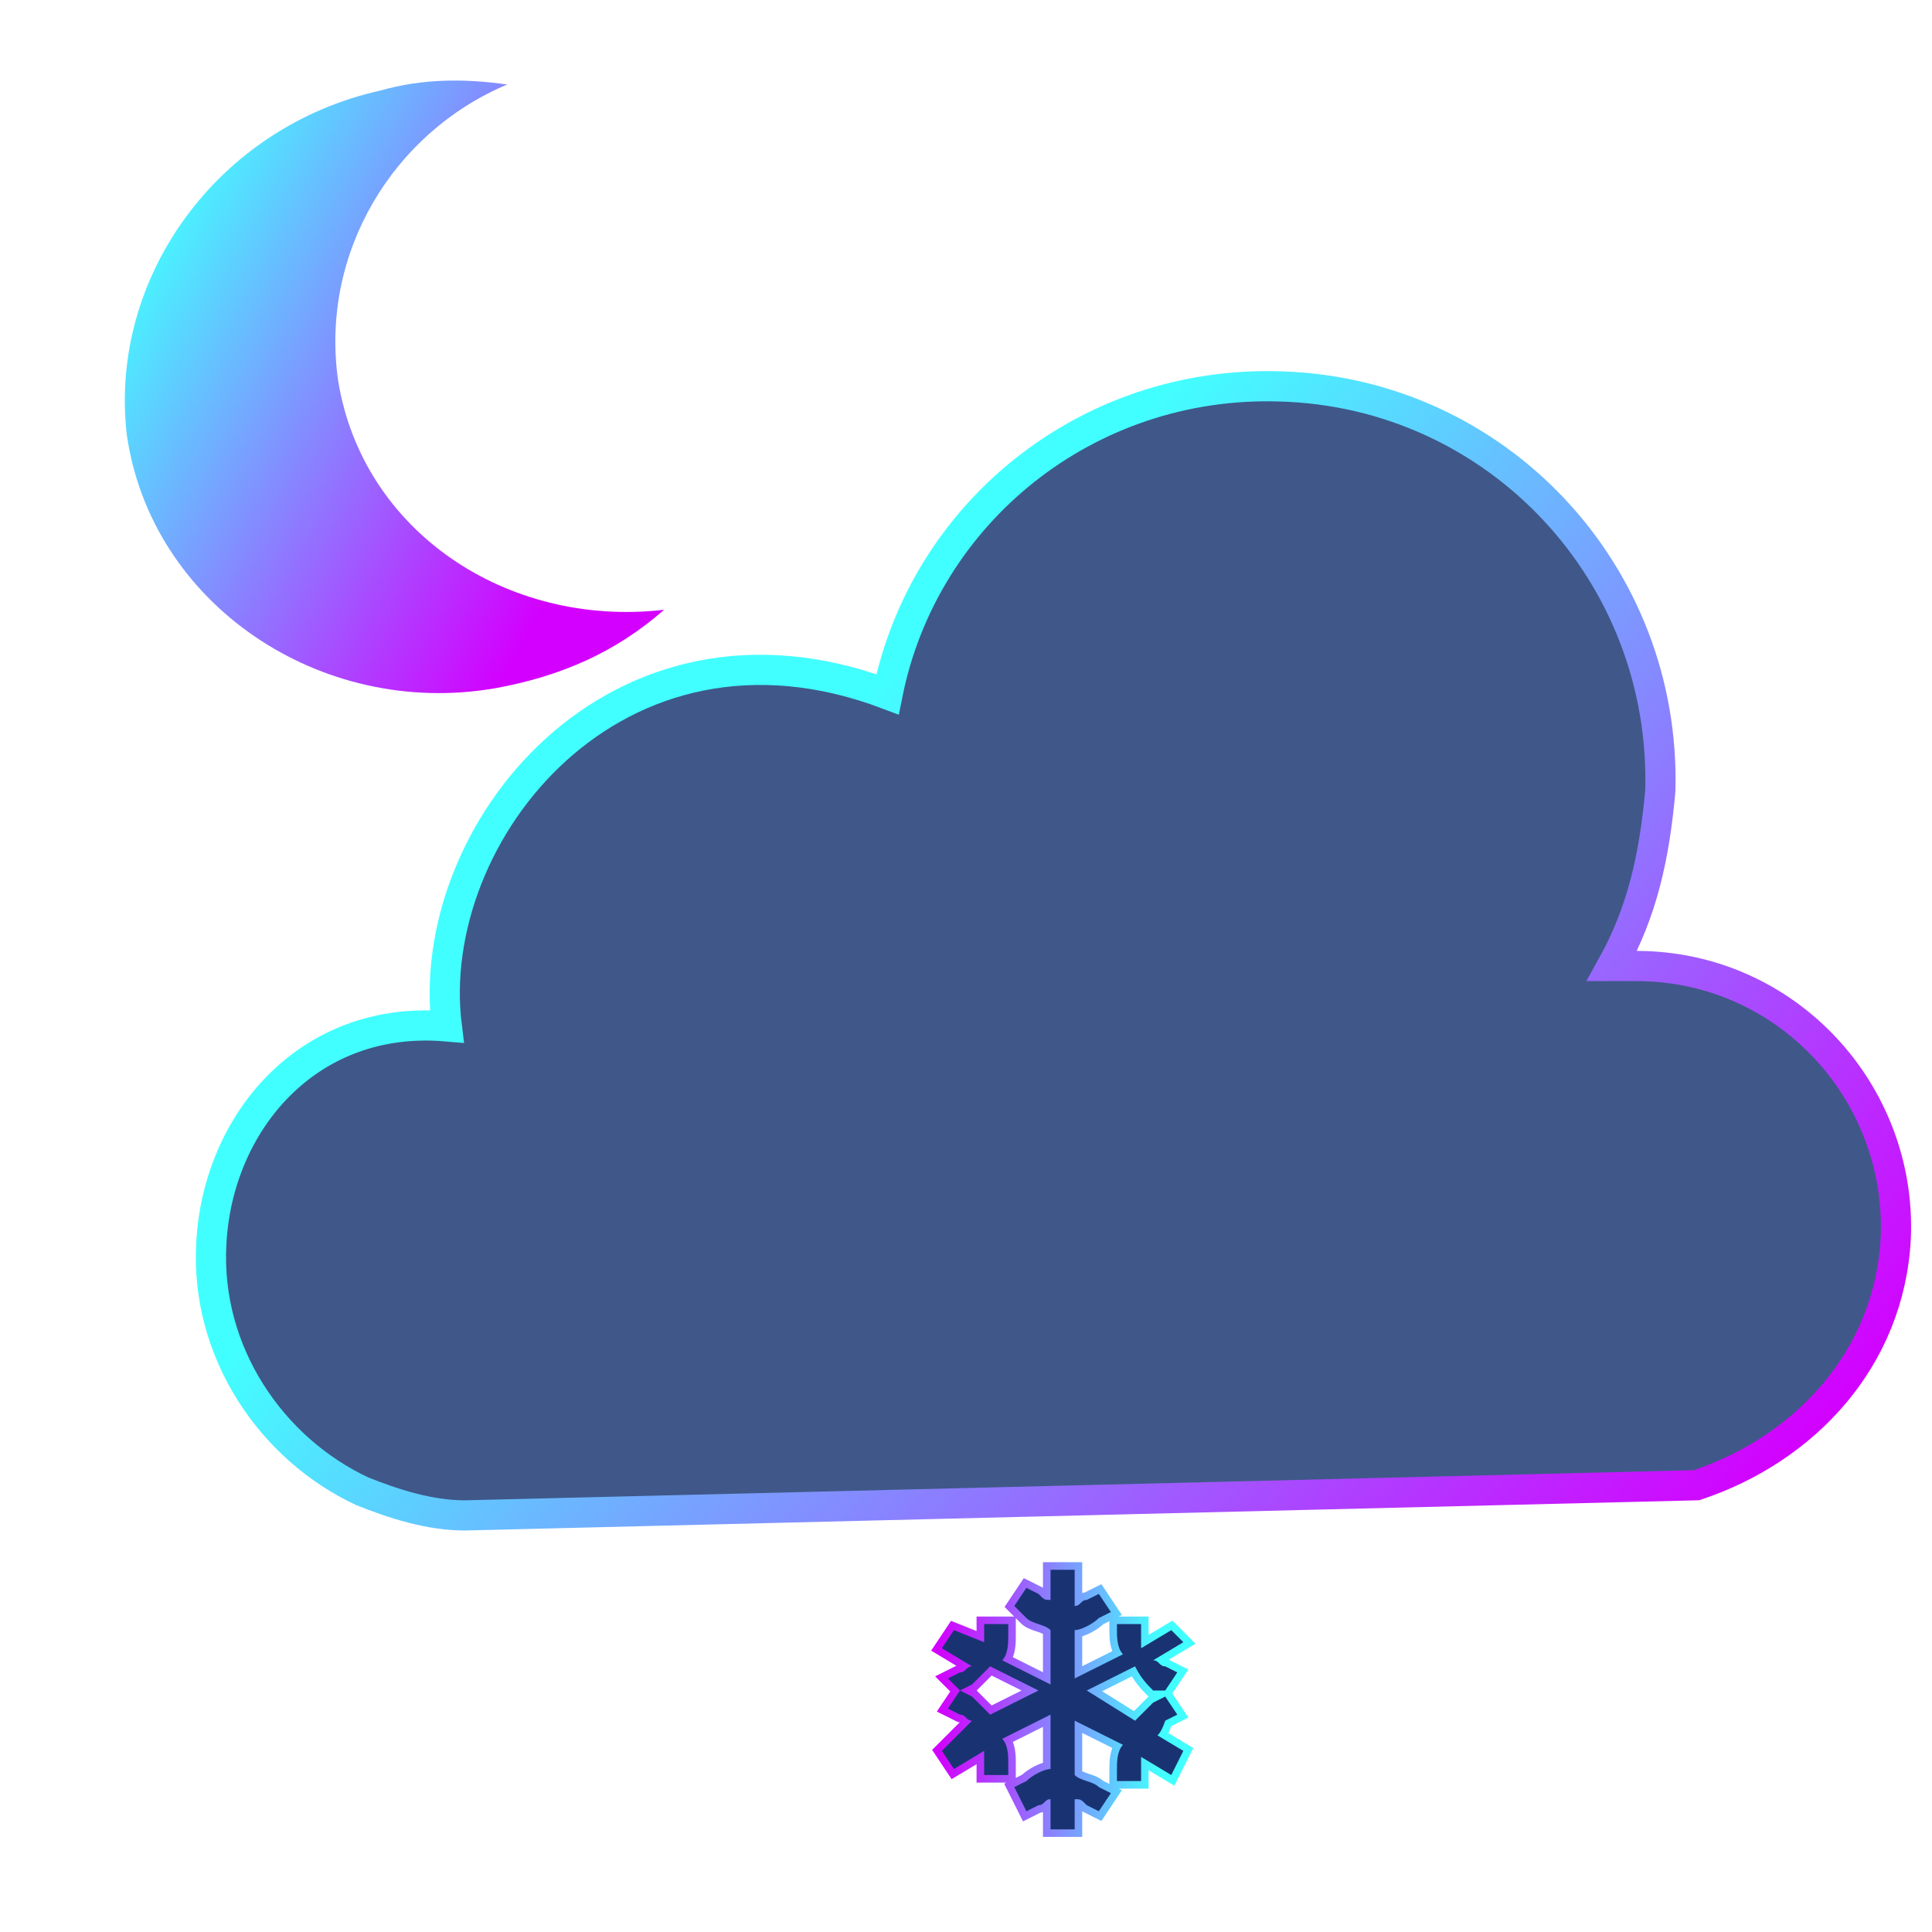 <?xml version="1.0" encoding="utf-8"?>
<!-- Generator: Adobe Illustrator 19.0.0, SVG Export Plug-In . SVG Version: 6.00 Build 0)  -->
<svg version="1.1" id="Capa_1" xmlns="http://www.w3.org/2000/svg" xmlns:xlink="http://www.w3.org/1999/xlink" x="0px" y="0px"
	 viewBox="-15 17 32 32" style="enable-background:new -15 17 32 32;" xml:space="preserve">
<style type="text/css">
	.st0{fill:#3F5889;stroke:url(#SVGID_1_);stroke-width:0.5;stroke-miterlimit:10;}
	.st1{fill:none;stroke:url(#SVGID_2_);stroke-width:0.25;stroke-miterlimit:10;}
	.st2{fill:#193372;}
	.st3{fill:url(#SVGID_3_);}
</style>
<g>
	
		<linearGradient id="SVGID_1_" gradientUnits="userSpaceOnUse" x1="11.661" y1="42.077" x2="-4.59" y2="25.553" gradientTransform="matrix(1 -2.626982e-002 2.626982e-002 1 -0.944 2.434)">
		<stop  offset="0" style="stop-color:#D300FF"/>
		<stop  offset="0.857" style="stop-color:#42FFFF"/>
	</linearGradient>
	<path class="st0" d="M16.4,37.5c0.1-2.4-1.8-4.5-4.3-4.5c-0.1,0-0.2,0-0.4,0c0.5-0.9,0.7-1.8,0.8-2.9c0.1-3.6-2.7-6.6-6.3-6.7
		c-3.2-0.1-5.9,2.1-6.5,5.1C-4.8,26.8-8,30.8-7.6,34c-2.3-0.2-3.8,1.6-3.9,3.6c-0.1,1.8,1,3.4,2.5,4.1l0,0l0,0
		c0.5,0.2,1.1,0.4,1.7,0.4l20.4-0.5C14.9,41,16.3,39.5,16.4,37.5z"/>
</g>
<g>
	
		<linearGradient id="SVGID_2_" gradientUnits="userSpaceOnUse" x1="0.524" y1="41.1" x2="4.824" y2="41.1" gradientTransform="matrix(1 0 0 1 0 4)">
		<stop  offset="0" style="stop-color:#D300FF"/>
		<stop  offset="0.857" style="stop-color:#42FFFF"/>
	</linearGradient>
	<path class="st1" d="M4.3,45.5l0.2-0.1l-0.2-0.3l-0.2,0.1c-0.1,0.1-0.2,0.2-0.3,0.3L3,45l0.8-0.4C3.9,44.8,4,44.9,4.1,45h0.2
		l0.2-0.3l-0.2-0.1c-0.1,0-0.1-0.1-0.2-0.1l0.5-0.3L4.4,44l-0.5,0.3c0-0.1,0-0.2,0-0.2v-0.2H3.5V44c0,0.1,0,0.3,0.1,0.4l-0.8,0.4V44
		c0.1,0,0.3-0.1,0.4-0.2l0.2-0.1l-0.2-0.3L3,43.5c-0.1,0-0.1,0.1-0.2,0.1V43H2.4v0.5c-0.1,0-0.1,0-0.2-0.1L2,43.3l-0.2,0.3L2,43.8
		c0.1,0.1,0.3,0.1,0.4,0.2v0.9l-0.8-0.4c0.1-0.1,0.1-0.3,0.1-0.4v-0.2H1.3V44c0,0.1,0,0.2,0,0.2L0.8,44l-0.2,0.3l0.5,0.3
		c-0.1,0-0.1,0.1-0.2,0.1l-0.2,0.1L0.9,45l0.2-0.1c0.1-0.1,0.2-0.2,0.3-0.3L2.2,45l-0.8,0.4c-0.1-0.1-0.2-0.2-0.3-0.3L0.9,45
		l-0.2,0.3l0.2,0.1c0.1,0,0.1,0.1,0.2,0.1L0.6,46l0.2,0.3L1.3,46c0,0.1,0,0.2,0,0.2v0.2h0.4v-0.2c0-0.1,0-0.3-0.1-0.4l0.8-0.4v0.9
		c-0.1,0-0.3,0.1-0.4,0.2l-0.2,0.1L2,47l0.2-0.1c0.1,0,0.1-0.1,0.2-0.1v0.5h0.4v-0.5c0.1,0,0.1,0,0.2,0.1L3.2,47l0.2-0.3l-0.2-0.1
		c-0.1-0.1-0.3-0.1-0.4-0.2v-0.9l0.8,0.4c-0.1,0.1-0.1,0.3-0.1,0.4v0.2h0.4v-0.2c0-0.1,0-0.2,0-0.2l0.5,0.3L4.6,46l-0.5-0.3
		C4.1,45.8,4.2,45.8,4.3,45.5z"/>
	<path class="st2" d="M4.3,45.5l0.2-0.1l-0.2-0.3l-0.2,0.1c-0.1,0.1-0.2,0.2-0.3,0.3L3,45l0.8-0.4C3.9,44.8,4,44.9,4.1,45h0.2
		l0.2-0.3l-0.2-0.1c-0.1,0-0.1-0.1-0.2-0.1l0.5-0.3L4.4,44l-0.5,0.3c0-0.1,0-0.2,0-0.2v-0.2H3.5V44c0,0.1,0,0.3,0.1,0.4l-0.8,0.4V44
		c0.1,0,0.3-0.1,0.4-0.2l0.2-0.1l-0.2-0.3L3,43.5c-0.1,0-0.1,0.1-0.2,0.1V43H2.4v0.5c-0.1,0-0.1,0-0.2-0.1L2,43.3l-0.2,0.3L2,43.8
		c0.1,0.1,0.3,0.1,0.4,0.2v0.9l-0.8-0.4c0.1-0.1,0.1-0.3,0.1-0.4v-0.2H1.3V44c0,0.1,0,0.2,0,0.2L0.8,44l-0.2,0.3l0.5,0.3
		c-0.1,0-0.1,0.1-0.2,0.1l-0.2,0.1L0.9,45l0.2-0.1c0.1-0.1,0.2-0.2,0.3-0.3L2.2,45l-0.8,0.4c-0.1-0.1-0.2-0.2-0.3-0.3L0.9,45
		l-0.2,0.3l0.2,0.1c0.1,0,0.1,0.1,0.2,0.1L0.6,46l0.2,0.3L1.3,46c0,0.1,0,0.2,0,0.2v0.2h0.4v-0.2c0-0.1,0-0.3-0.1-0.4l0.8-0.4v0.9
		c-0.1,0-0.3,0.1-0.4,0.2l-0.2,0.1L2,47l0.2-0.1c0.1,0,0.1-0.1,0.2-0.1v0.5h0.4v-0.5c0.1,0,0.1,0,0.2,0.1L3.2,47l0.2-0.3l-0.2-0.1
		c-0.1-0.1-0.3-0.1-0.4-0.2v-0.9l0.8,0.4c-0.1,0.1-0.1,0.3-0.1,0.4v0.2h0.4v-0.2c0-0.1,0-0.2,0-0.2l0.5,0.3L4.6,46l-0.5-0.3
		C4.1,45.8,4.2,45.8,4.3,45.5z"/>
</g>
<linearGradient id="SVGID_3_" gradientUnits="userSpaceOnUse" x1="-3.944" y1="24.322" x2="-11.965" y2="18.495" gradientTransform="matrix(1.058 -0.174 0.162 0.987 -4.517 8.078986e-002)">
	<stop  offset="0" style="stop-color:#D300FF"/>
	<stop  offset="0.857" style="stop-color:#42FFFF"/>
</linearGradient>
<path class="st3" d="M-9.4,23.3c-0.3-2.1,0.9-4.1,2.8-4.9c-0.7-0.1-1.4-0.1-2.1,0.1c-2.7,0.6-4.5,3.1-4.2,5.7
	c0.4,2.8,3.2,4.7,6.1,4.2c1.1-0.2,2-0.6,2.8-1.3C-6.6,27.4-9,25.8-9.4,23.3z"/>
</svg>
